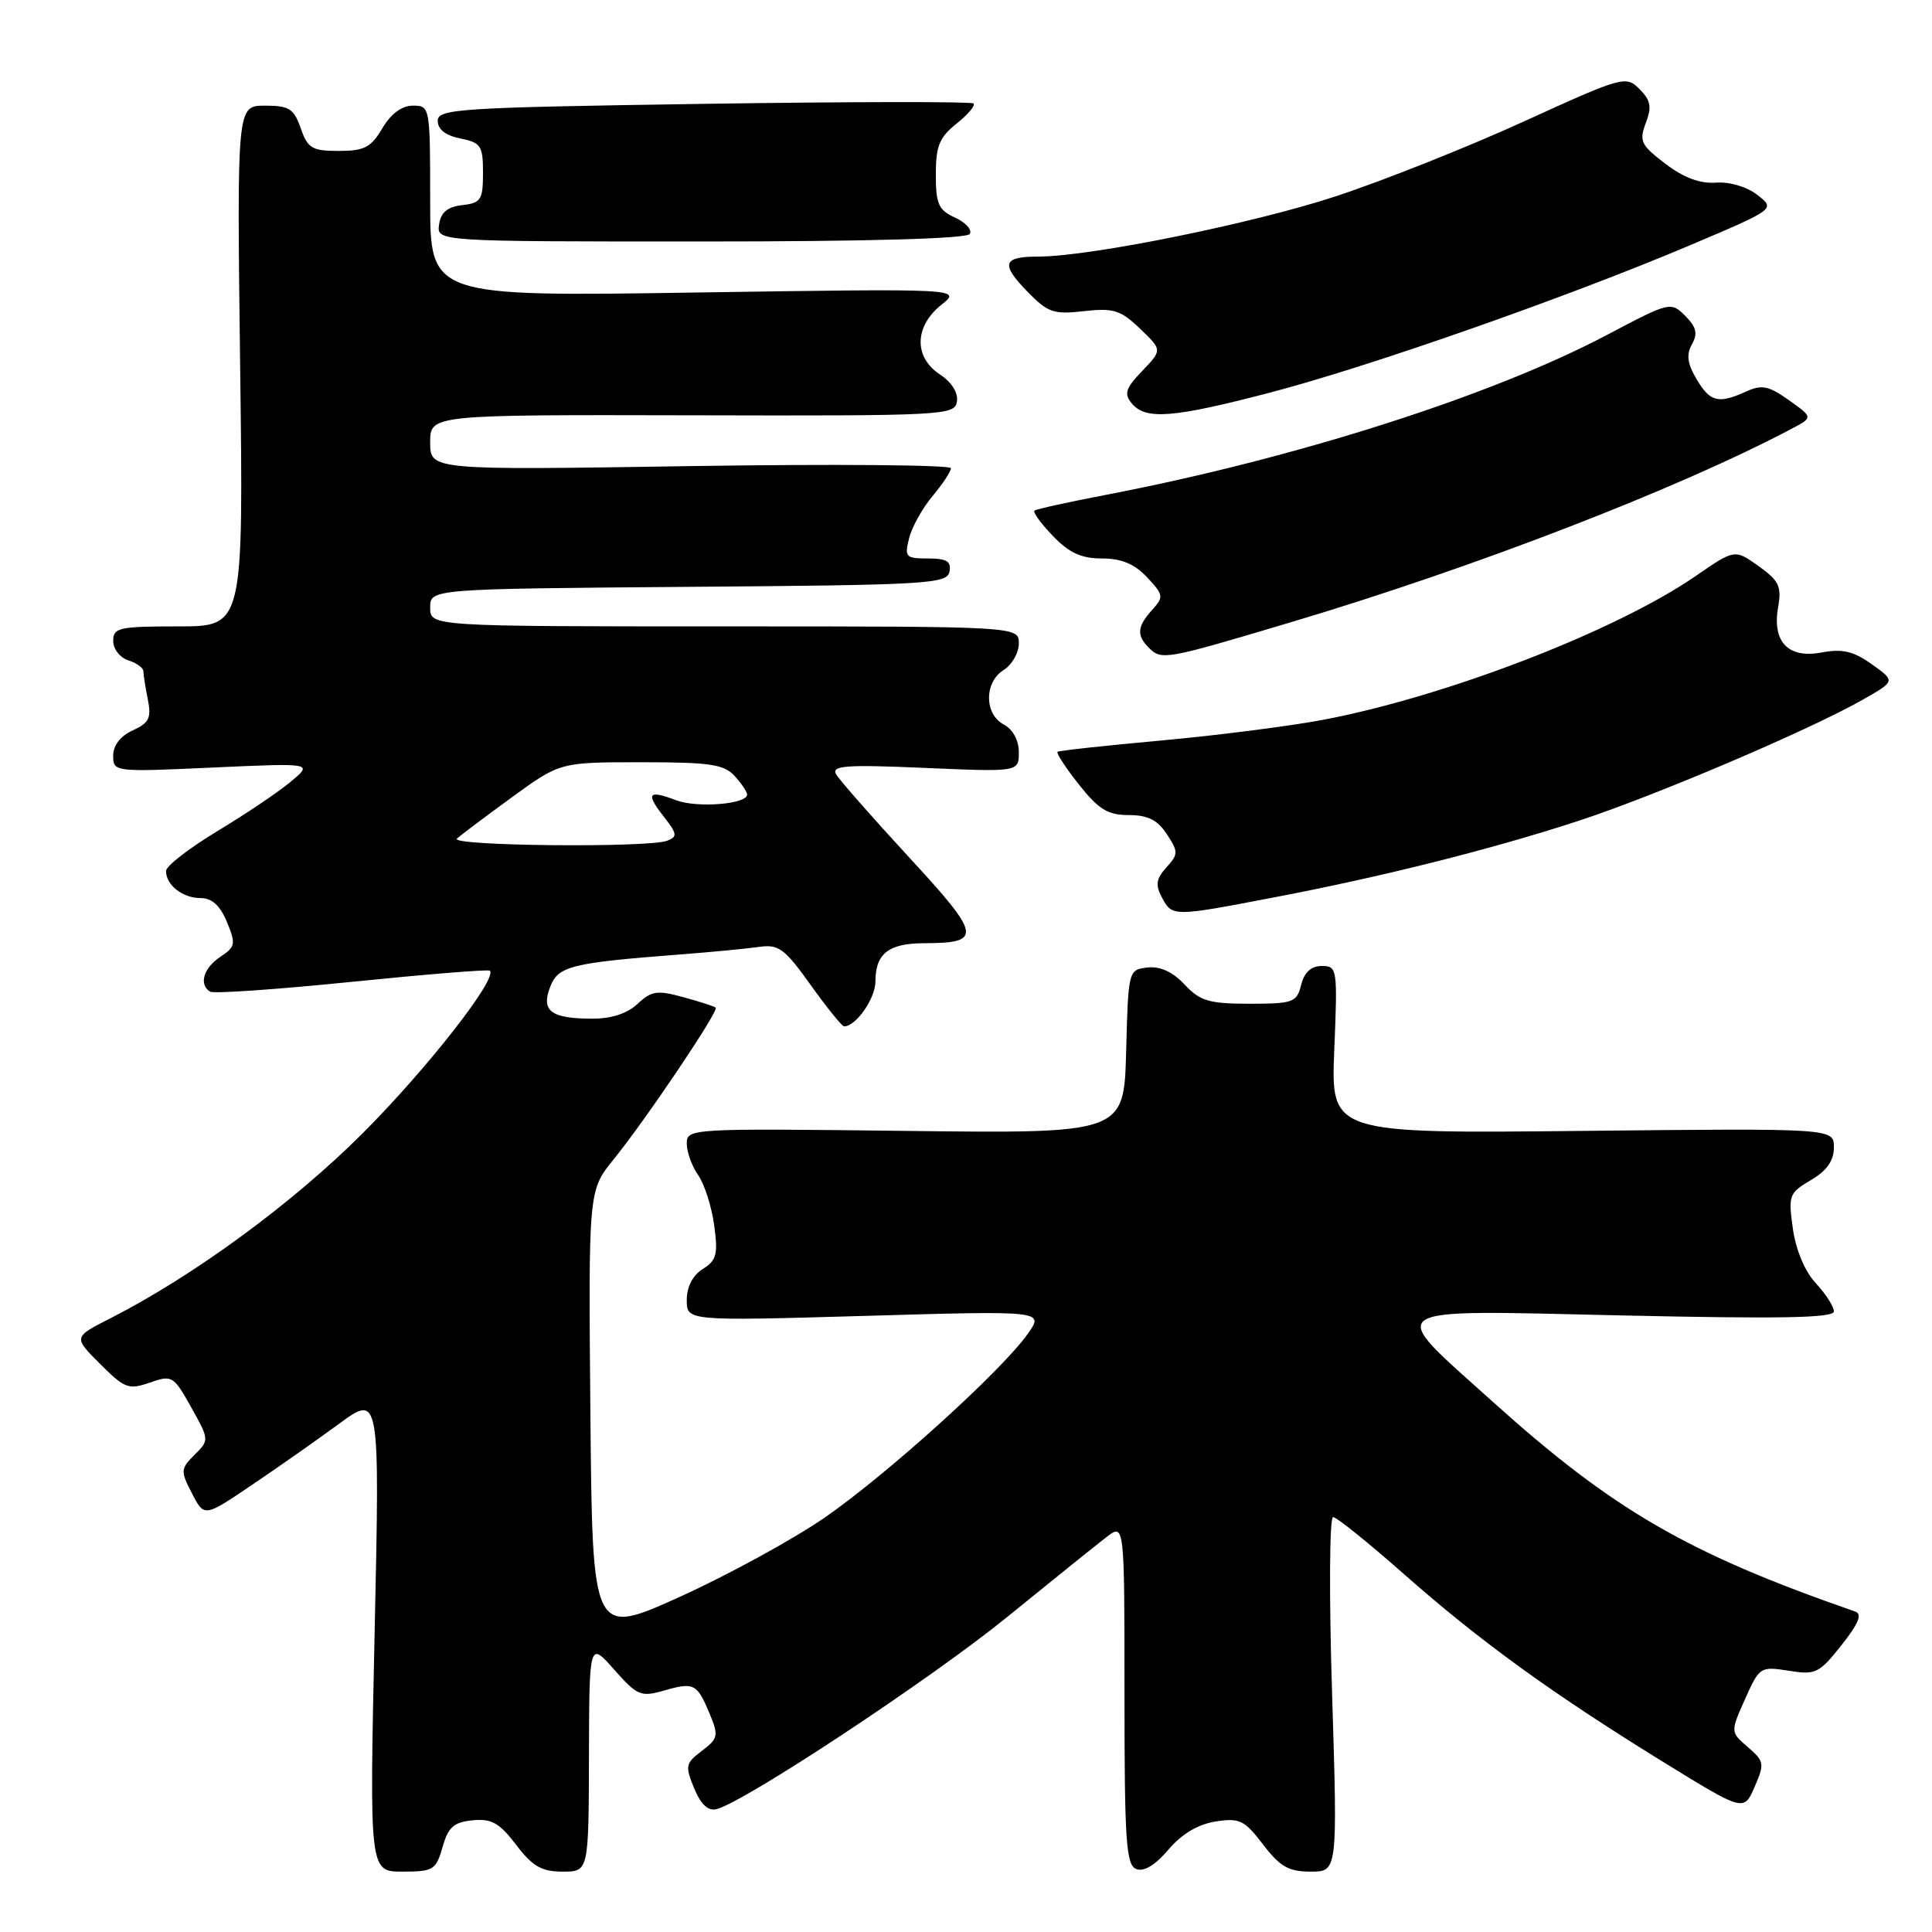 <?xml version="1.0" encoding="UTF-8" standalone="no"?>
<!DOCTYPE svg PUBLIC "-//W3C//DTD SVG 1.1//EN" "http://www.w3.org/Graphics/SVG/1.1/DTD/svg11.dtd" >
<svg xmlns="http://www.w3.org/2000/svg" xmlns:xlink="http://www.w3.org/1999/xlink" version="1.1" viewBox="0 0 256 256">
 <g >
 <path fill="currentColor"
d=" M 58.64 244.75 C 59.39 242.11 60.13 241.44 62.62 241.20 C 65.13 240.95 66.17 241.54 68.39 244.45 C 70.57 247.31 71.77 248.00 74.55 248.00 C 78.00 248.00 78.00 248.00 78.04 232.75 C 78.08 217.50 78.08 217.50 81.38 221.23 C 84.44 224.69 84.91 224.89 87.98 224.01 C 91.96 222.86 92.37 223.08 94.04 227.10 C 95.24 229.99 95.16 230.37 93.00 232.00 C 90.83 233.64 90.76 234.00 91.98 236.96 C 92.88 239.12 93.84 240.01 94.95 239.72 C 98.75 238.73 123.33 222.48 133.37 214.33 C 139.35 209.47 145.31 204.67 146.62 203.67 C 149.00 201.83 149.00 201.83 149.00 224.45 C 149.00 244.05 149.21 247.14 150.57 247.66 C 151.57 248.05 153.09 247.13 154.82 245.09 C 156.57 243.02 158.73 241.73 161.06 241.36 C 164.25 240.86 164.89 241.17 167.36 244.40 C 169.61 247.35 170.75 248.00 173.67 248.00 C 177.24 248.00 177.24 248.00 176.51 224.50 C 176.10 211.44 176.16 201.01 176.64 201.02 C 177.11 201.03 181.32 204.42 186.00 208.55 C 196.06 217.43 205.56 224.32 220.29 233.41 C 231.07 240.06 231.07 240.06 232.49 236.78 C 233.83 233.70 233.78 233.38 231.60 231.50 C 229.28 229.50 229.28 229.50 231.23 225.14 C 233.13 220.87 233.26 220.79 237.00 221.38 C 240.57 221.96 241.05 221.73 244.00 218.00 C 246.27 215.14 246.79 213.87 245.83 213.54 C 223.64 205.83 213.78 200.12 197.80 185.74 C 183.48 172.85 182.40 173.58 214.87 174.30 C 235.92 174.77 243.00 174.64 243.00 173.77 C 243.00 173.13 241.93 171.46 240.62 170.05 C 239.17 168.51 237.97 165.66 237.57 162.84 C 236.94 158.40 237.05 158.08 239.95 156.37 C 242.07 155.12 243.00 153.80 243.00 152.03 C 243.00 149.50 243.00 149.50 209.67 149.85 C 176.34 150.20 176.34 150.20 176.80 139.10 C 177.24 128.33 177.19 128.00 175.15 128.00 C 173.73 128.00 172.83 128.82 172.41 130.50 C 171.83 132.83 171.36 133.00 165.57 133.00 C 160.20 133.00 159.02 132.65 156.96 130.45 C 155.37 128.76 153.72 128.01 152.03 128.20 C 149.52 128.50 149.50 128.57 149.22 139.35 C 148.93 150.20 148.93 150.20 119.96 149.85 C 91.42 149.51 91.00 149.53 91.00 151.53 C 91.00 152.64 91.68 154.53 92.51 155.71 C 93.34 156.90 94.30 159.88 94.63 162.35 C 95.16 166.21 94.95 167.01 93.12 168.15 C 91.79 168.99 91.00 170.51 91.00 172.26 C 91.00 175.04 91.00 175.04 114.68 174.36 C 138.37 173.67 138.37 173.67 136.17 176.76 C 132.65 181.71 117.54 195.37 109.29 201.08 C 105.11 203.97 96.47 208.69 90.10 211.58 C 78.50 216.83 78.50 216.83 78.23 187.28 C 77.97 157.74 77.97 157.74 81.31 153.62 C 85.55 148.40 95.28 133.94 94.84 133.52 C 94.65 133.35 92.72 132.72 90.54 132.13 C 87.08 131.18 86.32 131.29 84.48 133.02 C 83.11 134.31 81.00 134.99 78.44 134.98 C 73.00 134.96 71.68 133.97 72.89 130.79 C 73.95 128.01 75.62 127.59 90.00 126.48 C 94.12 126.17 98.85 125.71 100.50 125.48 C 103.18 125.09 103.92 125.63 107.42 130.52 C 109.58 133.54 111.57 136.00 111.85 136.00 C 113.42 136.00 116.00 132.30 116.00 130.05 C 116.00 126.36 117.73 125.00 122.45 124.98 C 130.23 124.96 130.06 124.00 120.43 113.57 C 115.55 108.27 111.20 103.33 110.78 102.58 C 110.15 101.44 112.13 101.30 122.51 101.75 C 135.00 102.29 135.00 102.29 135.00 99.68 C 135.00 98.09 134.22 96.65 133.00 96.00 C 130.40 94.61 130.40 90.39 133.00 88.77 C 134.10 88.08 135.00 86.50 135.00 85.26 C 135.00 83.00 135.00 83.00 96.00 83.00 C 57.00 83.00 57.00 83.00 57.00 80.51 C 57.00 78.03 57.00 78.03 91.24 77.76 C 122.93 77.52 125.50 77.37 125.81 75.75 C 126.07 74.38 125.46 74.00 122.96 74.00 C 120.01 74.00 119.83 73.81 120.46 71.32 C 120.83 69.84 122.23 67.33 123.56 65.74 C 124.90 64.15 126.00 62.48 126.00 62.04 C 126.00 61.60 110.47 61.47 91.50 61.76 C 57.00 62.30 57.00 62.30 57.00 58.62 C 57.00 54.95 57.00 54.95 91.75 55.03 C 125.21 55.11 126.51 55.04 126.80 53.20 C 126.98 52.04 126.10 50.64 124.55 49.62 C 121.07 47.34 121.15 43.26 124.72 40.40 C 127.44 38.23 127.44 38.23 92.22 38.76 C 57.00 39.30 57.00 39.30 57.00 26.65 C 57.00 14.14 56.97 14.00 54.72 14.00 C 53.24 14.00 51.81 15.06 50.66 17.00 C 49.16 19.54 48.27 20.00 44.89 20.00 C 41.35 20.00 40.78 19.66 39.85 17.00 C 38.94 14.39 38.32 14.00 35.10 14.00 C 31.39 14.00 31.39 14.00 31.82 48.50 C 32.26 83.00 32.26 83.00 23.63 83.00 C 15.77 83.00 15.00 83.17 15.00 84.93 C 15.00 86.00 15.90 87.15 17.00 87.50 C 18.10 87.85 19.00 88.50 19.00 88.94 C 19.00 89.39 19.26 91.07 19.59 92.68 C 20.08 95.13 19.76 95.79 17.59 96.78 C 15.96 97.52 15.00 98.76 15.00 100.13 C 15.00 102.29 15.12 102.30 28.25 101.70 C 41.50 101.10 41.50 101.10 38.50 103.60 C 36.85 104.98 32.46 107.93 28.75 110.16 C 25.04 112.40 22.00 114.76 22.00 115.41 C 22.00 117.28 24.20 119.00 26.58 119.00 C 28.08 119.00 29.16 119.98 30.07 122.17 C 31.27 125.08 31.20 125.45 29.19 126.79 C 26.96 128.27 26.32 130.46 27.84 131.40 C 28.30 131.69 36.74 131.10 46.59 130.10 C 56.44 129.10 64.68 128.43 64.90 128.62 C 66.01 129.58 56.61 141.60 48.10 150.12 C 38.85 159.39 25.64 169.08 14.61 174.69 C 9.71 177.18 9.71 177.18 13.26 180.72 C 16.51 183.98 17.05 184.18 19.85 183.20 C 22.80 182.17 22.99 182.29 25.33 186.47 C 27.74 190.78 27.74 190.82 25.78 192.77 C 23.92 194.63 23.90 194.91 25.44 197.89 C 27.07 201.03 27.07 201.03 33.28 196.83 C 36.70 194.53 41.94 190.85 44.91 188.67 C 50.33 184.70 50.33 184.70 49.64 216.35 C 48.95 248.00 48.95 248.00 53.33 248.00 C 57.42 248.00 57.77 247.78 58.64 244.75 Z  M 168.70 118.93 C 183.16 116.17 197.47 112.58 209.00 108.82 C 219.14 105.52 239.69 96.77 246.83 92.71 C 251.16 90.25 251.16 90.25 248.03 88.02 C 245.58 86.28 244.13 85.94 241.36 86.46 C 236.92 87.29 234.79 85.04 235.62 80.38 C 236.09 77.71 235.71 76.93 233.02 75.01 C 229.86 72.76 229.86 72.76 224.68 76.33 C 214.10 83.62 191.63 92.29 175.27 95.39 C 170.86 96.22 161.24 97.45 153.88 98.12 C 146.52 98.79 140.33 99.46 140.13 99.62 C 139.93 99.78 141.20 101.73 142.96 103.95 C 145.58 107.26 146.79 108.00 149.56 108.00 C 152.09 108.00 153.38 108.65 154.61 110.53 C 156.15 112.88 156.15 113.18 154.55 114.94 C 153.19 116.45 153.07 117.26 153.96 118.92 C 155.33 121.48 155.40 121.48 168.70 118.93 Z  M 171.05 82.45 C 195.37 75.20 222.35 64.77 237.37 56.83 C 240.25 55.31 240.25 55.31 237.05 53.03 C 234.35 51.12 233.45 50.93 231.37 51.88 C 227.69 53.55 226.60 53.28 224.80 50.23 C 223.58 48.18 223.43 46.99 224.19 45.62 C 224.99 44.20 224.78 43.34 223.30 41.85 C 221.39 39.95 221.26 39.98 212.93 44.38 C 197.63 52.46 171.60 60.76 146.50 65.58 C 141.55 66.53 137.31 67.46 137.07 67.66 C 136.84 67.86 137.93 69.37 139.51 71.01 C 141.66 73.26 143.28 74.00 146.01 74.00 C 148.60 74.00 150.33 74.72 151.99 76.49 C 154.18 78.83 154.23 79.09 152.66 80.82 C 150.69 83.00 150.58 84.18 152.20 85.80 C 153.92 87.52 154.26 87.46 171.05 82.45 Z  M 168.18 52.05 C 181.34 48.62 207.56 39.43 223.88 32.52 C 235.26 27.70 235.26 27.70 232.88 25.84 C 231.49 24.75 229.20 24.07 227.38 24.20 C 225.26 24.36 223.09 23.54 220.66 21.69 C 217.42 19.22 217.17 18.69 218.08 16.30 C 218.89 14.15 218.73 13.29 217.24 11.80 C 215.44 10.00 215.02 10.12 201.95 16.08 C 194.55 19.46 183.32 23.93 177.00 26.01 C 166.06 29.62 144.43 34.00 137.54 34.00 C 132.89 34.00 132.58 34.97 136.05 38.55 C 138.84 41.43 139.58 41.69 143.62 41.23 C 147.54 40.79 148.48 41.08 151.06 43.55 C 154.01 46.38 154.01 46.38 151.35 49.15 C 149.13 51.47 148.91 52.18 149.97 53.46 C 151.80 55.66 155.38 55.39 168.18 52.05 Z  M 128.50 31.00 C 128.84 30.46 127.96 29.48 126.56 28.84 C 124.36 27.84 124.00 27.04 124.00 23.13 C 124.00 19.36 124.47 18.20 126.75 16.38 C 128.26 15.17 129.28 13.97 129.00 13.71 C 128.72 13.45 112.64 13.47 93.25 13.76 C 60.69 14.25 58.00 14.42 58.00 16.02 C 58.00 17.14 59.05 17.96 61.00 18.35 C 63.73 18.90 64.00 19.31 64.00 22.91 C 64.00 26.48 63.73 26.90 61.25 27.18 C 59.28 27.41 58.41 28.14 58.18 29.75 C 57.86 32.00 57.86 32.00 92.87 32.00 C 115.03 32.00 128.11 31.63 128.50 31.00 Z  M 60.55 111.12 C 61.07 110.64 64.36 108.17 67.86 105.62 C 74.22 101.00 74.22 101.00 84.96 101.00 C 94.08 101.00 95.94 101.27 97.35 102.83 C 98.26 103.83 99.00 104.94 99.00 105.28 C 99.00 106.56 92.38 107.09 89.60 106.04 C 85.88 104.62 85.51 105.11 87.98 108.24 C 89.73 110.48 89.79 110.87 88.41 111.40 C 85.89 112.36 59.49 112.10 60.55 111.12 Z "/>
</g>
</svg>